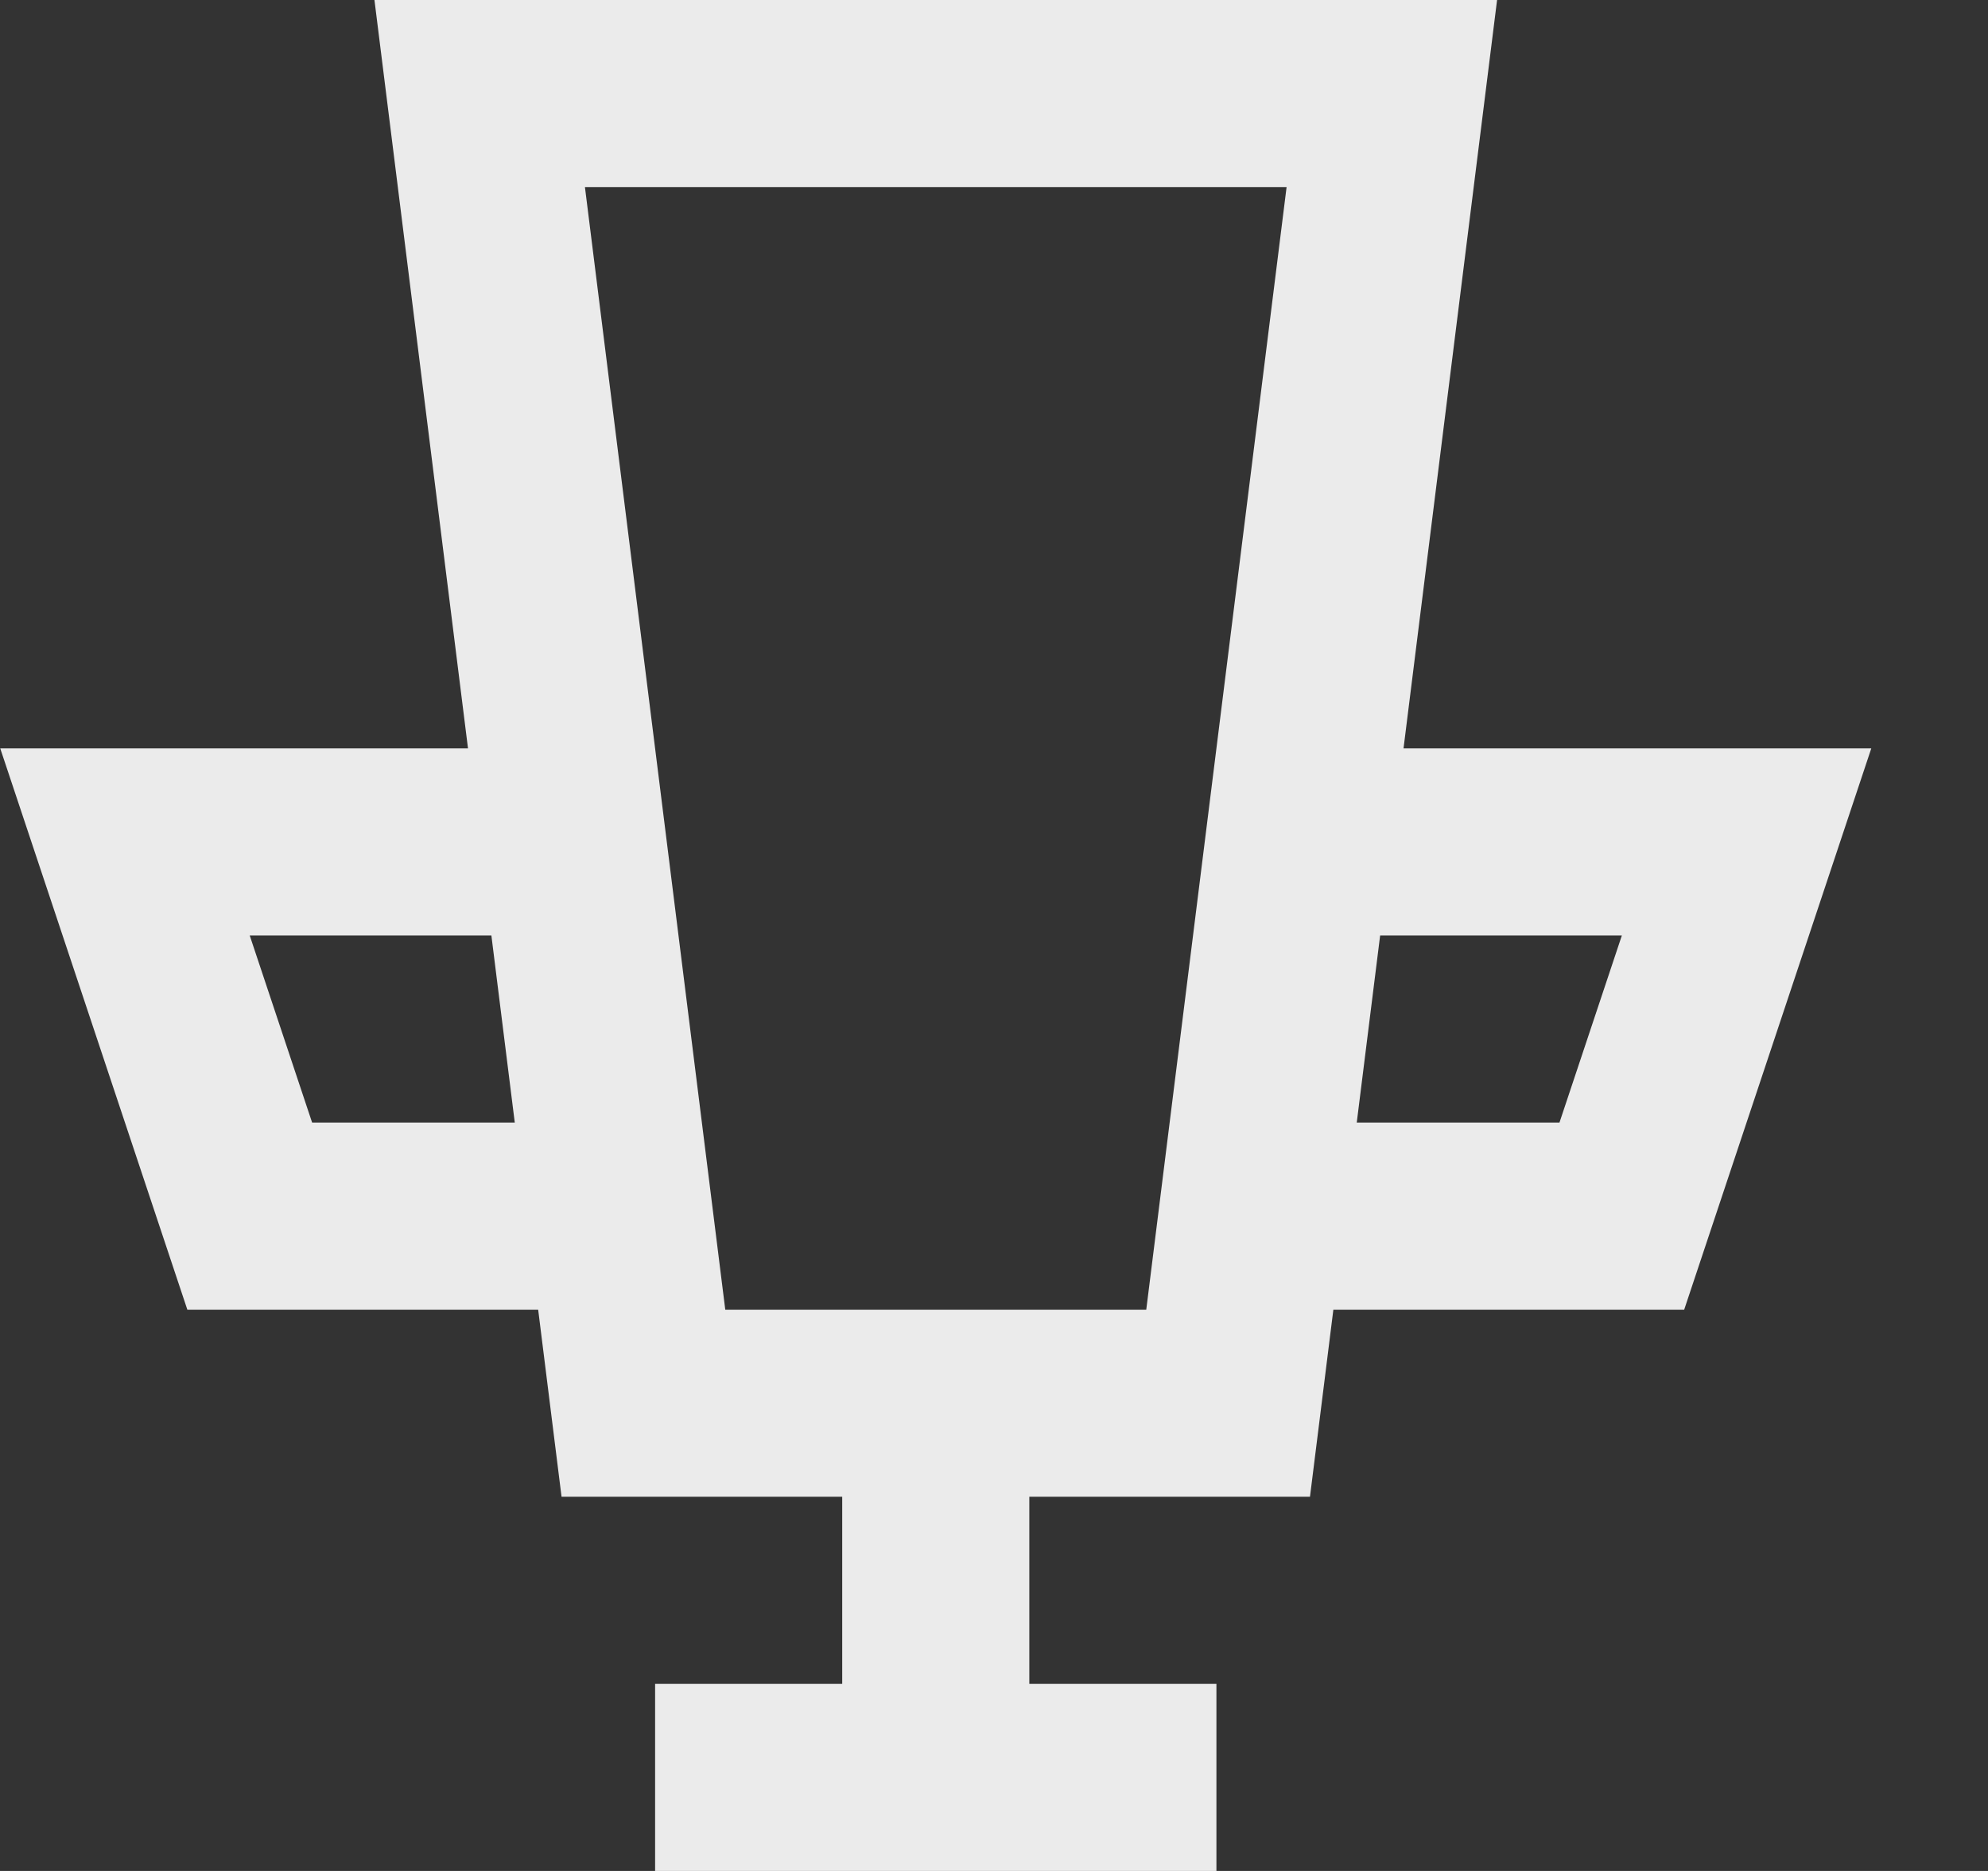 <!-- Generated by IcoMoon.io -->
<svg version="1.1" xmlns="http://www.w3.org/2000/svg" width="34" height="32" viewBox="0 0 34 32">
<rect x="0" y="0" width="34" height="32" fill="#333333" stroke="none"/>
<title>as-cup-</title>
<path fill="#ebebeb" d="M26.671 19.2h-3.467l0.4-3.2h4.134l-1.067 3.2zM19.604 22.4h-7.2l-2.4-19.2h12l-2.4 19.2zM5.338 19.2l-1.067-3.2h4.133l0.4 3.2h-3.466zM24.004 12.8l1.6-12.8h-19.2l1.6 12.8h-8l3.2 9.6h6l0.4 3.2h4.8v3.2h-3.2v3.2h9.6v-3.2h-3.2v-3.2h4.8l0.4-3.2h6l3.2-9.6h-8z"></path>
</svg>
